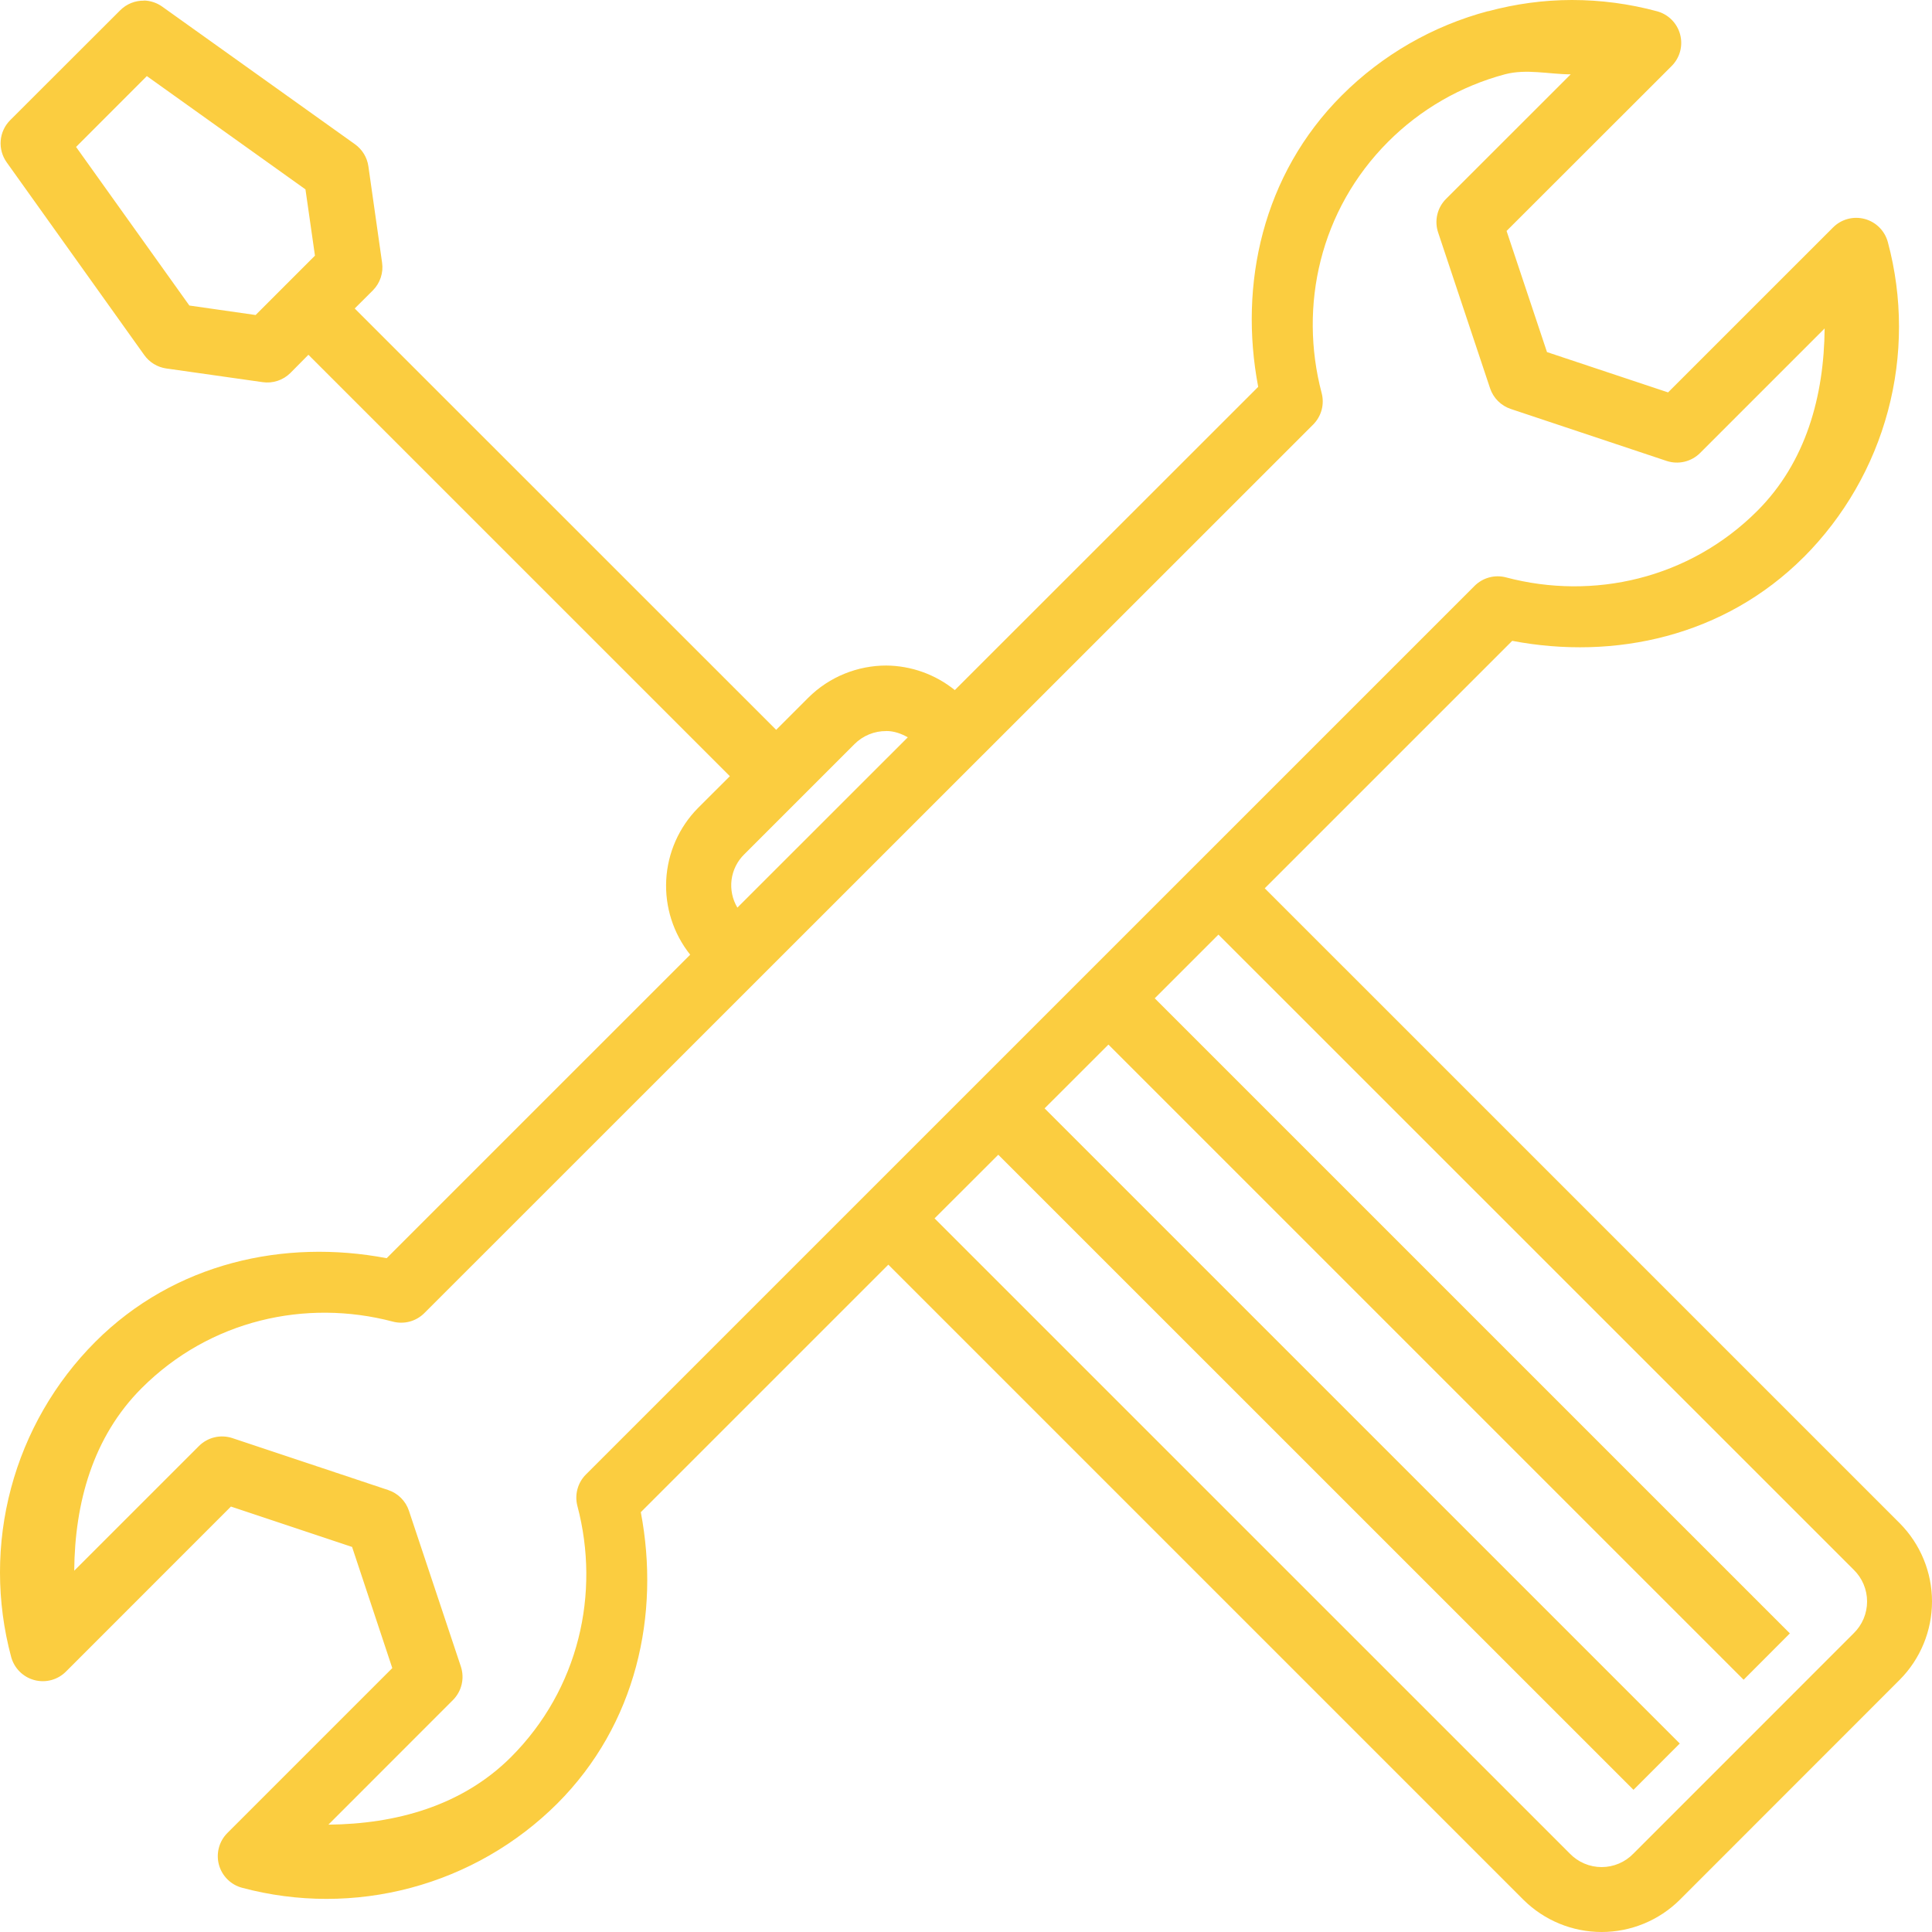 <svg width="100" height="100" viewBox="0 0 100 100" fill="none" xmlns="http://www.w3.org/2000/svg">
<path d="M81.363 7.53155e-07C79.895 7.53155e-07 78.434 0.203 77.024 0.583V0.576C74.16 1.338 71.548 2.842 69.452 4.938C65.351 9.039 64.114 14.726 65.124 20.023L49.421 35.719C48.415 34.907 47.164 34.459 45.872 34.448C44.414 34.448 42.94 35.011 41.828 36.122L40.174 37.776L18.36 15.967L19.302 15.028C19.487 14.841 19.626 14.614 19.708 14.365C19.791 14.116 19.814 13.851 19.776 13.591L19.068 8.609C19.036 8.381 18.957 8.162 18.838 7.966C18.718 7.77 18.56 7.6 18.373 7.466L8.405 0.349C8.128 0.149 7.797 0.036 7.456 0.027V0.034C7.228 0.029 7.001 0.071 6.79 0.156C6.579 0.241 6.386 0.368 6.225 0.529L0.524 6.223C0.241 6.507 0.068 6.882 0.036 7.282C0.004 7.681 0.114 8.079 0.348 8.405L7.466 18.376C7.598 18.563 7.767 18.72 7.962 18.84C8.158 18.959 8.375 19.038 8.601 19.071L13.587 19.779C13.848 19.818 14.115 19.796 14.365 19.713C14.616 19.631 14.844 19.491 15.031 19.305L15.963 18.363L37.778 40.176L36.127 41.823C35.143 42.82 34.559 44.143 34.484 45.542C34.41 46.941 34.851 48.319 35.724 49.415L20.014 65.124C14.719 64.117 9.035 65.354 4.934 69.452C2.841 71.55 1.336 74.161 0.572 77.025C-0.193 79.888 -0.191 82.902 0.578 85.764C0.656 86.051 0.807 86.312 1.017 86.522C1.227 86.732 1.489 86.883 1.776 86.96C2.063 87.037 2.366 87.037 2.653 86.961C2.94 86.884 3.202 86.733 3.412 86.523L11.953 77.979L18.224 80.07L20.305 86.34L11.764 94.881C11.555 95.092 11.405 95.354 11.329 95.641C11.253 95.928 11.254 96.23 11.331 96.516C11.409 96.803 11.56 97.064 11.771 97.274C11.981 97.484 12.243 97.634 12.53 97.711C15.392 98.477 18.404 98.478 21.267 97.713C24.129 96.949 26.741 95.446 28.84 93.356C32.941 89.255 34.178 83.568 33.168 78.27L45.98 65.459L78.855 98.334C79.931 99.401 81.385 100 82.9 100C84.415 100 85.869 99.401 86.945 98.334L98.334 86.94C99.401 85.863 100 84.409 100 82.893C100 81.377 99.401 79.923 98.334 78.847L65.463 45.978L78.272 33.17C83.57 34.18 89.25 32.943 93.355 28.842C93.356 28.842 93.357 28.842 93.358 28.842C95.451 26.744 96.956 24.132 97.72 21.269C98.485 18.406 98.483 15.392 97.714 12.53C97.636 12.243 97.485 11.981 97.275 11.771C97.065 11.561 96.803 11.41 96.516 11.333C96.229 11.257 95.927 11.256 95.639 11.333C95.352 11.41 95.091 11.561 94.88 11.771L86.339 20.311L80.072 18.224L77.98 11.954L86.528 3.413C86.737 3.202 86.888 2.94 86.964 2.654C87.04 2.367 87.039 2.065 86.962 1.778C86.885 1.492 86.734 1.231 86.524 1.021C86.314 0.811 86.052 0.66 85.766 0.583C84.33 0.196 82.85 -0 81.363 7.53155e-07ZM79.584 3.735C80.153 3.769 80.726 3.847 81.299 3.847L74.842 10.3C74.62 10.523 74.465 10.804 74.394 11.11C74.322 11.417 74.338 11.737 74.438 12.035L77.126 20.098C77.21 20.348 77.35 20.575 77.537 20.76C77.723 20.946 77.951 21.086 78.201 21.169L86.261 23.857C86.559 23.956 86.88 23.971 87.187 23.898C87.493 23.826 87.774 23.669 87.996 23.447L94.443 17C94.412 20.488 93.487 23.914 90.955 26.446C87.423 29.971 82.461 31.079 77.953 29.886C77.666 29.81 77.364 29.811 77.077 29.889C76.79 29.967 76.529 30.119 76.319 30.33L30.328 76.318C30.118 76.528 29.966 76.789 29.889 77.076C29.812 77.363 29.811 77.665 29.887 77.952C31.077 82.459 29.972 87.421 26.443 90.953C23.905 93.481 20.485 94.41 16.997 94.444L23.444 87.994C23.667 87.771 23.823 87.491 23.895 87.185C23.968 86.878 23.953 86.558 23.854 86.259L21.166 78.196C21.083 77.946 20.943 77.72 20.757 77.534C20.571 77.348 20.344 77.208 20.095 77.125L12.031 74.437C11.732 74.338 11.412 74.323 11.105 74.395C10.799 74.468 10.518 74.624 10.296 74.847L3.842 81.3C3.87 77.809 4.795 74.386 7.334 71.848C10.862 68.32 15.828 67.215 20.339 68.408C20.625 68.482 20.926 68.48 21.212 68.403C21.497 68.325 21.757 68.173 21.966 67.964L67.968 21.976C68.178 21.766 68.329 21.504 68.407 21.218C68.484 20.931 68.484 20.629 68.408 20.342C67.219 15.831 68.32 10.869 71.852 7.334C73.527 5.657 75.615 4.453 77.906 3.843C78.451 3.701 79.017 3.698 79.587 3.735H79.584ZM7.601 3.938L15.811 9.802L16.302 13.232L14.767 14.767L13.231 16.305L9.801 15.814L3.937 7.605L7.601 3.938ZM45.872 37.837C46.268 37.837 46.638 37.966 46.987 38.163L38.167 46.978C37.908 46.545 37.802 46.037 37.866 45.537C37.931 45.036 38.162 44.572 38.523 44.219L44.224 38.518C44.44 38.301 44.697 38.129 44.98 38.013C45.262 37.896 45.566 37.838 45.872 37.84V37.837ZM63.067 48.377L95.941 81.243C96.162 81.457 96.338 81.713 96.458 81.997C96.578 82.281 96.64 82.585 96.64 82.893C96.64 83.201 96.578 83.506 96.458 83.79C96.338 84.073 96.162 84.329 95.941 84.544L84.549 95.938C84.336 96.16 84.079 96.337 83.796 96.457C83.513 96.578 83.208 96.64 82.9 96.64C82.592 96.64 82.287 96.578 82.004 96.457C81.721 96.337 81.465 96.16 81.251 95.938L48.373 63.063L51.671 59.769L84.549 92.641L86.945 90.244L54.068 57.369L57.372 54.068L90.25 86.943L92.643 84.544L59.769 51.672L63.067 48.374V48.377Z" fill="#FBCD40"/>
</svg>
